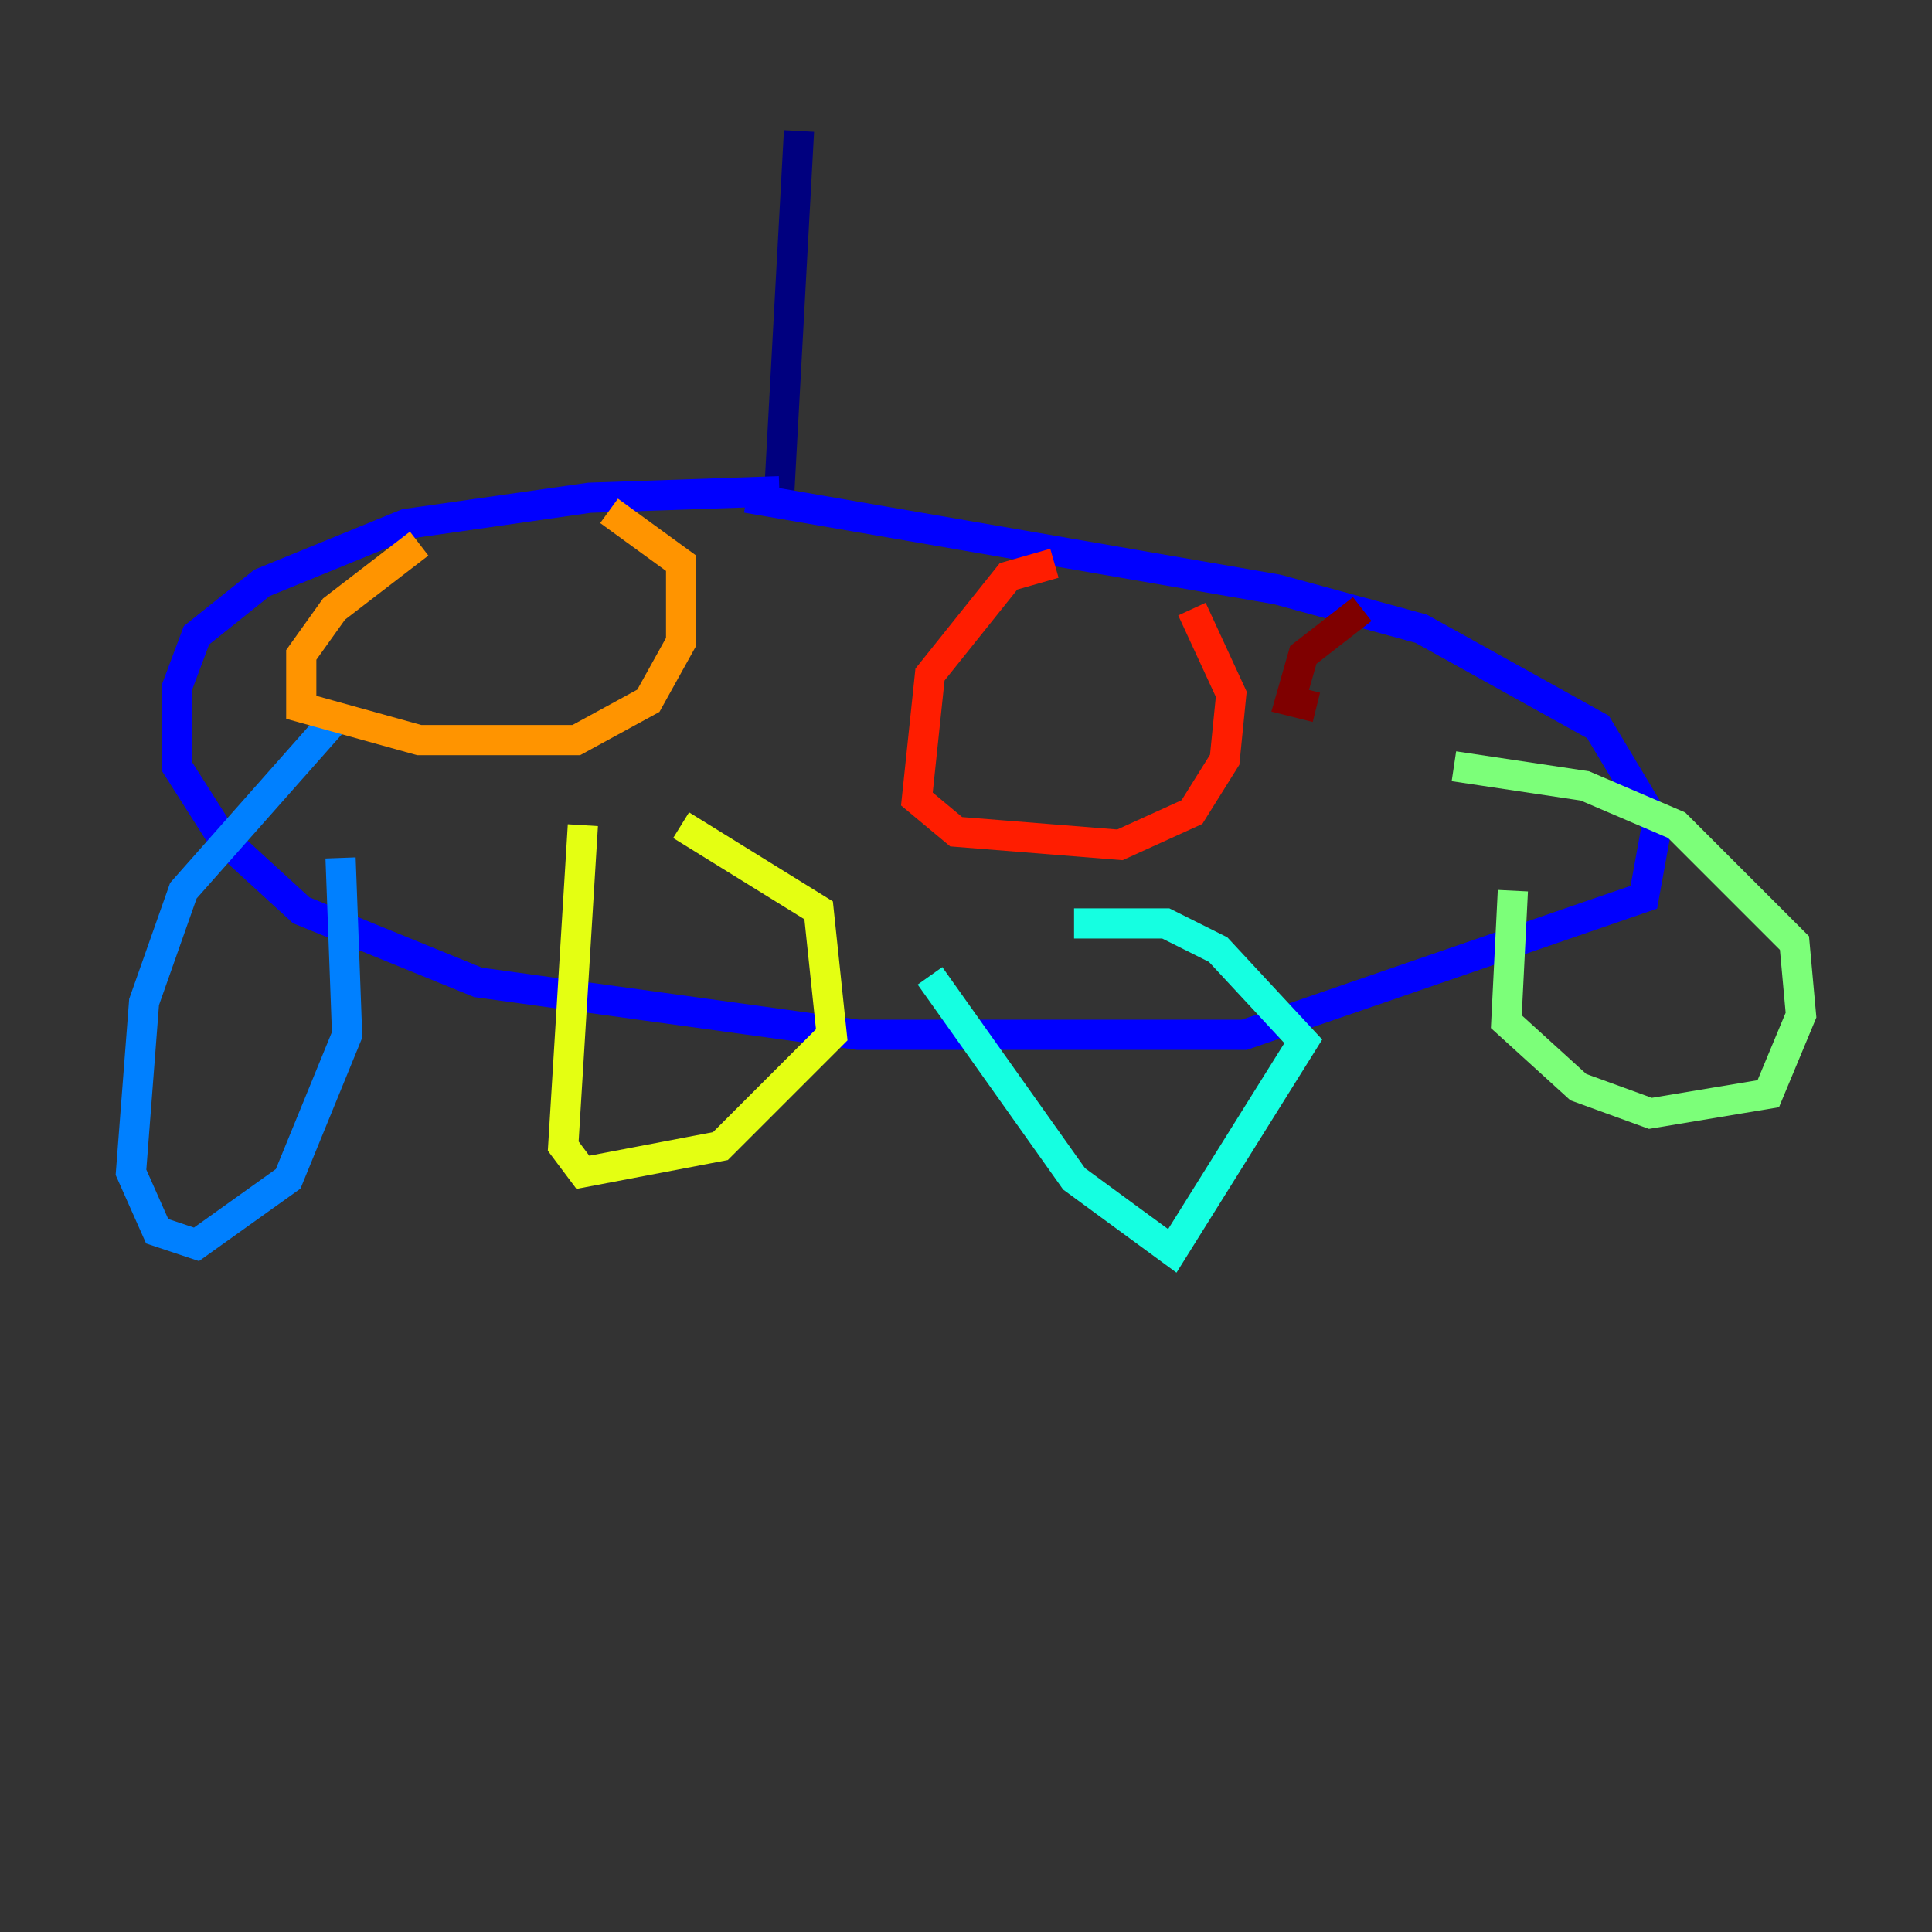 <?xml version="1.0" encoding="utf-8" ?>
<svg baseProfile="tiny" height="128" version="1.2" viewBox="0,0,128,128" width="128" xmlns="http://www.w3.org/2000/svg" xmlns:ev="http://www.w3.org/2001/xml-events" xmlns:xlink="http://www.w3.org/1999/xlink"><rect x="0" y="0" width="128" height="128" fill="#333333" stroke="none"/><defs /><polyline fill="none" points="52.936,8.678 51.634,32.542" stroke="#00007f" stroke-width="2" /><polyline fill="none" points="51.634,32.542 39.051,32.976 26.902,34.712 17.356,38.617 13.017,42.088 11.715,45.559 11.715,50.766 14.752,55.539 19.959,60.312 31.675,65.085 56.841,68.556 82.441,68.556 108.909,59.444 109.776,54.671 105.871,48.163 94.156,41.654 84.61,39.051 49.464,32.976" stroke="#0000ff" stroke-width="2" /><polyline fill="none" points="22.129,47.729 12.149,59.01 9.546,66.386 8.678,77.668 10.414,81.573 13.017,82.441 19.091,78.102 22.997,68.556 22.563,56.841" stroke="#0080ff" stroke-width="2" /><polyline fill="none" points="61.614,64.651 71.159,78.102 77.668,82.875 86.346,68.99 80.705,62.915 77.234,61.18 71.159,61.18" stroke="#15ffe1" stroke-width="2" /><polyline fill="none" points="100.231,59.01 99.797,67.688 104.57,72.027 109.342,73.763 117.153,72.461 119.322,67.254 118.888,62.481 111.078,54.671 105.003,52.068 96.325,50.766" stroke="#7cff79" stroke-width="2" /><polyline fill="none" points="38.617,54.671 37.315,75.932 38.617,77.668 47.729,75.932 55.105,68.556 54.237,60.312 45.125,54.671" stroke="#e4ff12" stroke-width="2" /><polyline fill="none" points="27.77,36.014 22.129,40.352 19.959,43.39 19.959,46.861 27.77,49.031 38.183,49.031 42.956,46.427 45.125,42.522 45.125,37.315 40.352,33.844" stroke="#ff9400" stroke-width="2" /><polyline fill="none" points="69.858,37.315 66.82,38.183 61.614,44.691 60.746,52.936 63.349,55.105 74.197,55.973 78.969,53.803 81.139,50.332 81.573,45.993 78.969,40.352" stroke="#ff1d00" stroke-width="2" /><polyline fill="none" points="90.251,40.352 86.346,43.39 85.478,46.427 87.214,46.861" stroke="#7f0000" stroke-width="2" /></svg>
